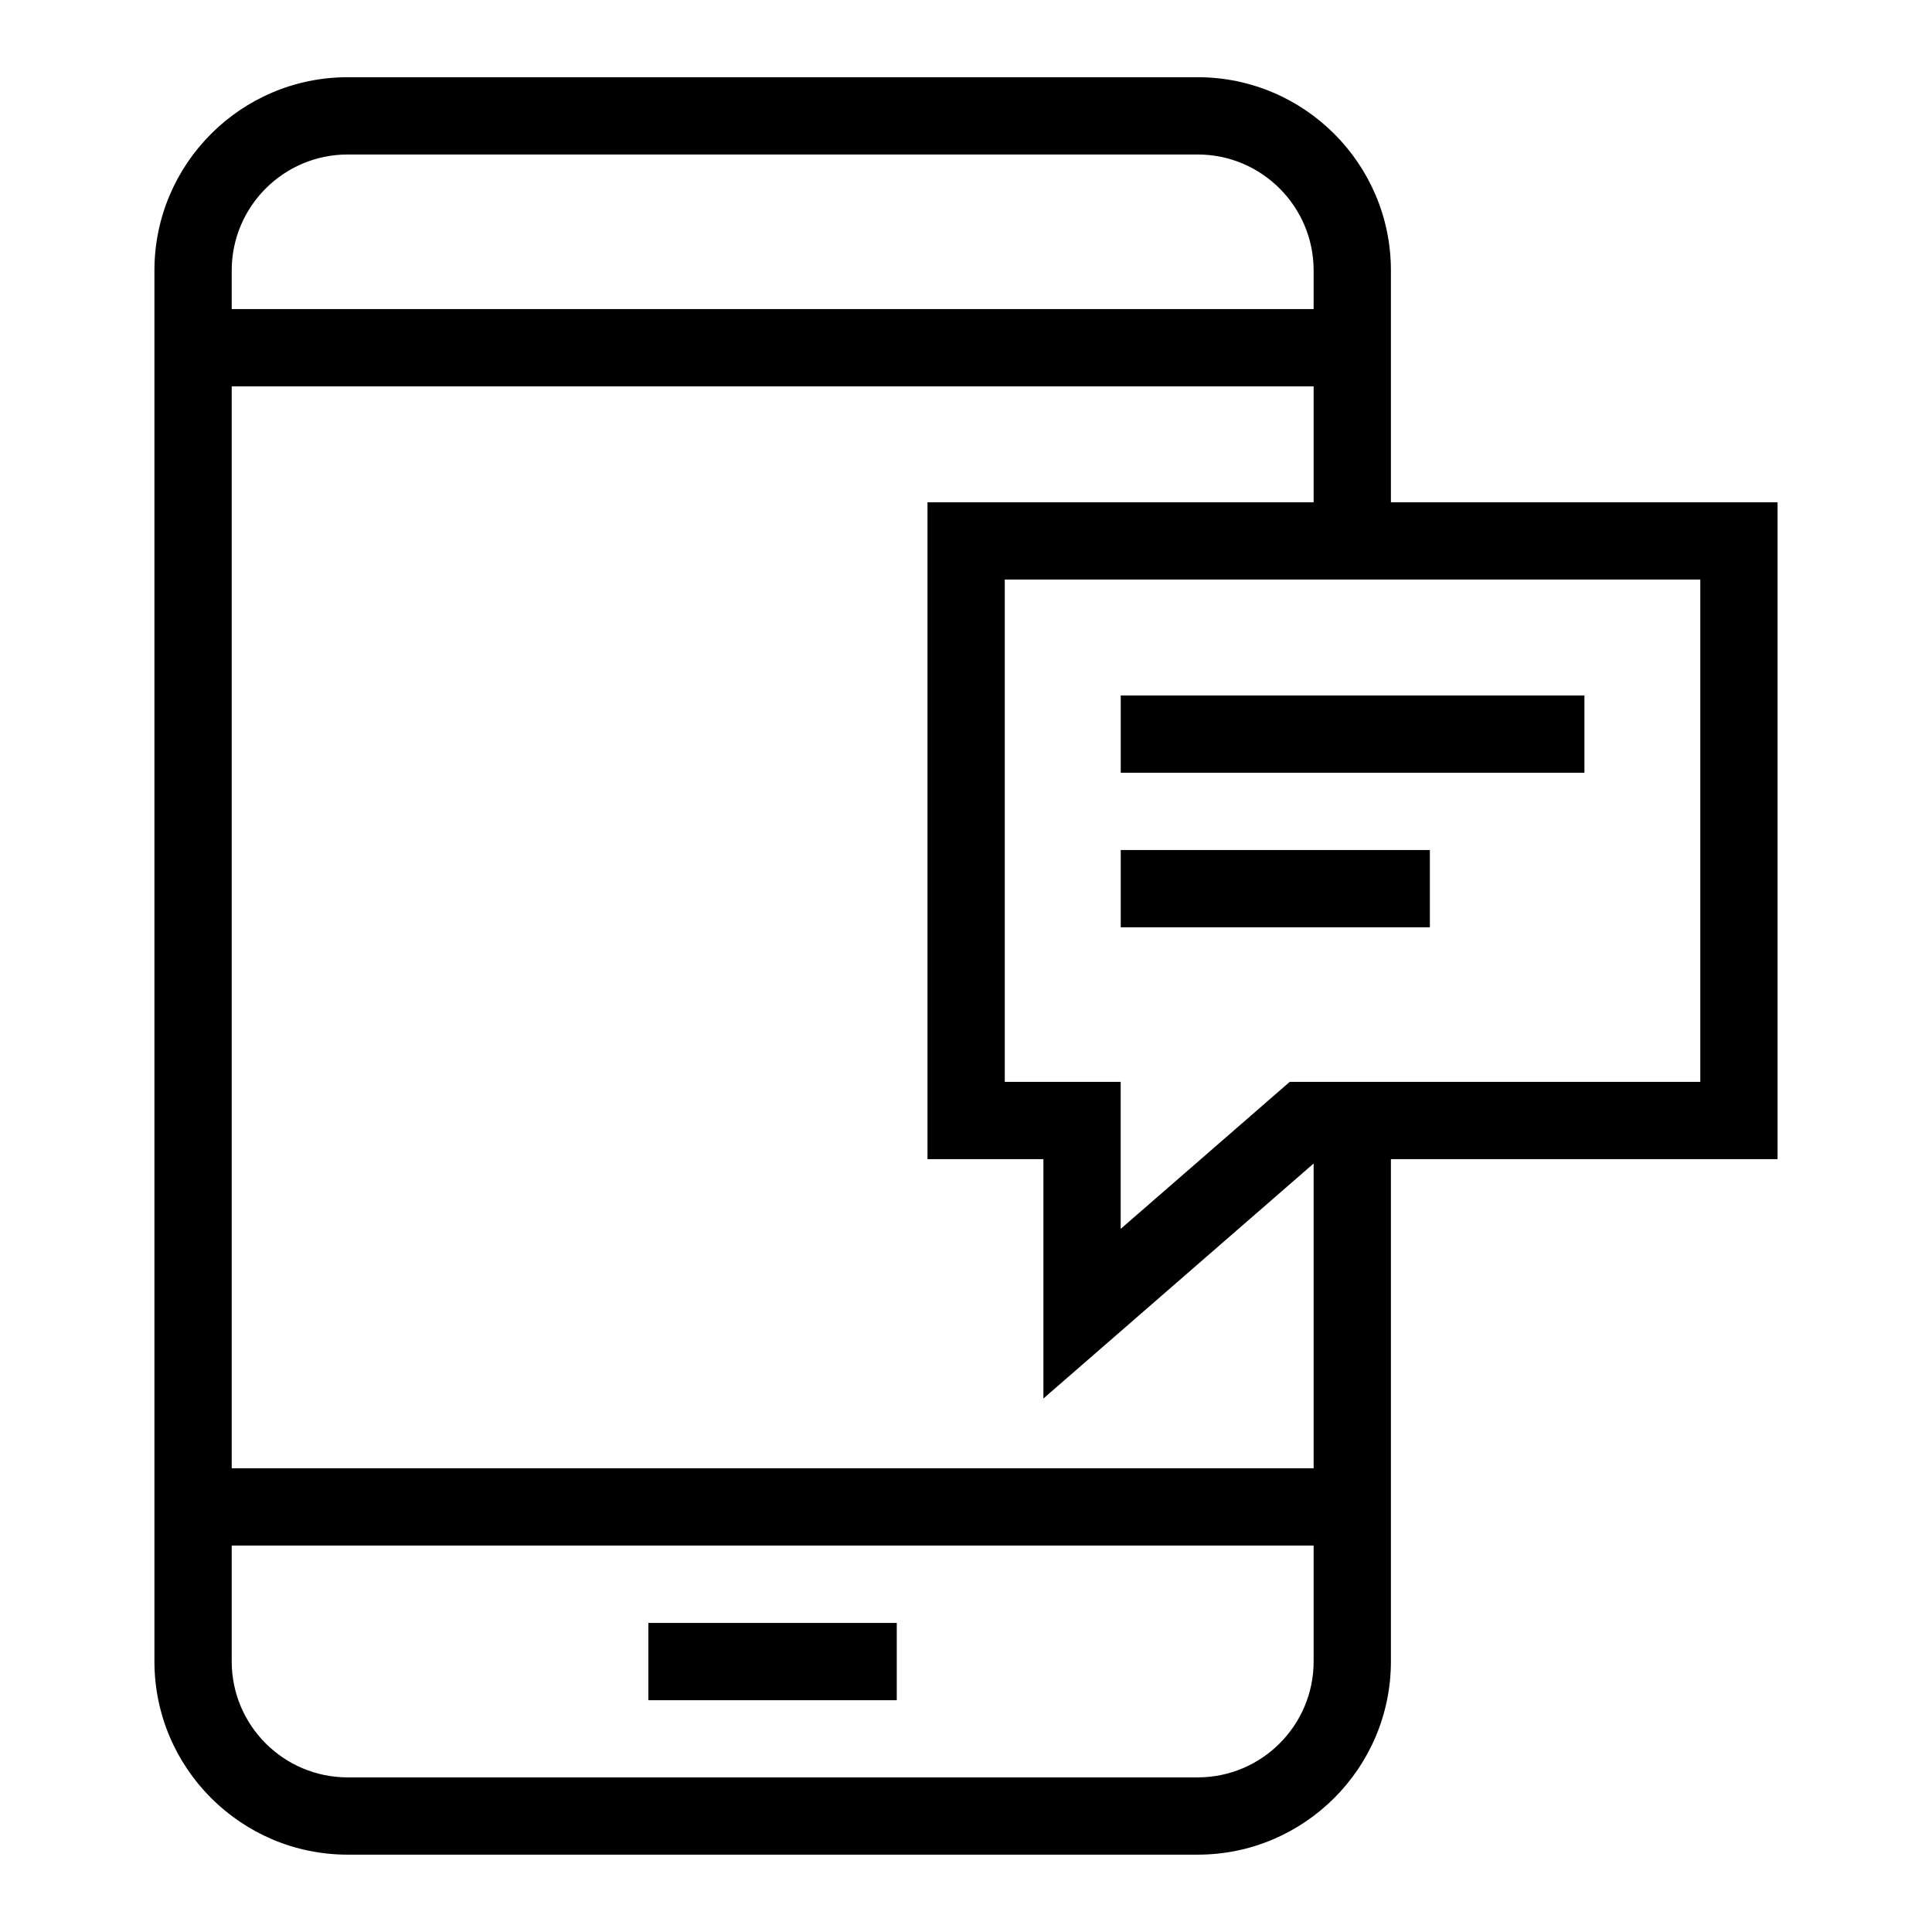 <svg width="30" height="30" viewBox="0 0 30 30" fill="none" xmlns="http://www.w3.org/2000/svg">
<path d="M21.598 4.199C21.598 2.545 20.252 1.199 18.598 1.199H5.398C3.744 1.199 2.398 2.545 2.398 4.199V25.799C2.398 27.453 3.744 28.799 5.398 28.799H18.598C20.252 28.799 21.598 27.453 21.598 25.799C21.598 24.089 21.598 19.788 21.598 17.999H27.602V7.799H21.598C21.598 7.721 21.598 4.072 21.598 4.199ZM3.598 4.199C3.598 3.207 4.405 2.399 5.398 2.399H18.598C19.591 2.399 20.398 3.207 20.398 4.199V4.799H3.598V4.199ZM20.398 25.799C20.398 26.792 19.591 27.599 18.598 27.599H5.398C4.405 27.599 3.598 26.792 3.598 25.799V23.999H20.398V25.799ZM26.402 16.799H20.027L17.402 19.082V16.799H15.602V8.999H26.402V16.799ZM20.398 7.799H14.402V17.999H16.202V21.716L20.398 18.067V22.799H3.598V5.999H20.398V7.799Z" fill="black"/>
<path d="M10.068 25.201H13.925V26.401H10.068V25.201Z" fill="black"/>
<path d="M17.403 10.799H24.603V11.999H17.403V10.799Z" fill="black"/>
<path d="M17.403 13.199H22.203V14.399H17.403V13.199Z" fill="black"/>
</svg>
